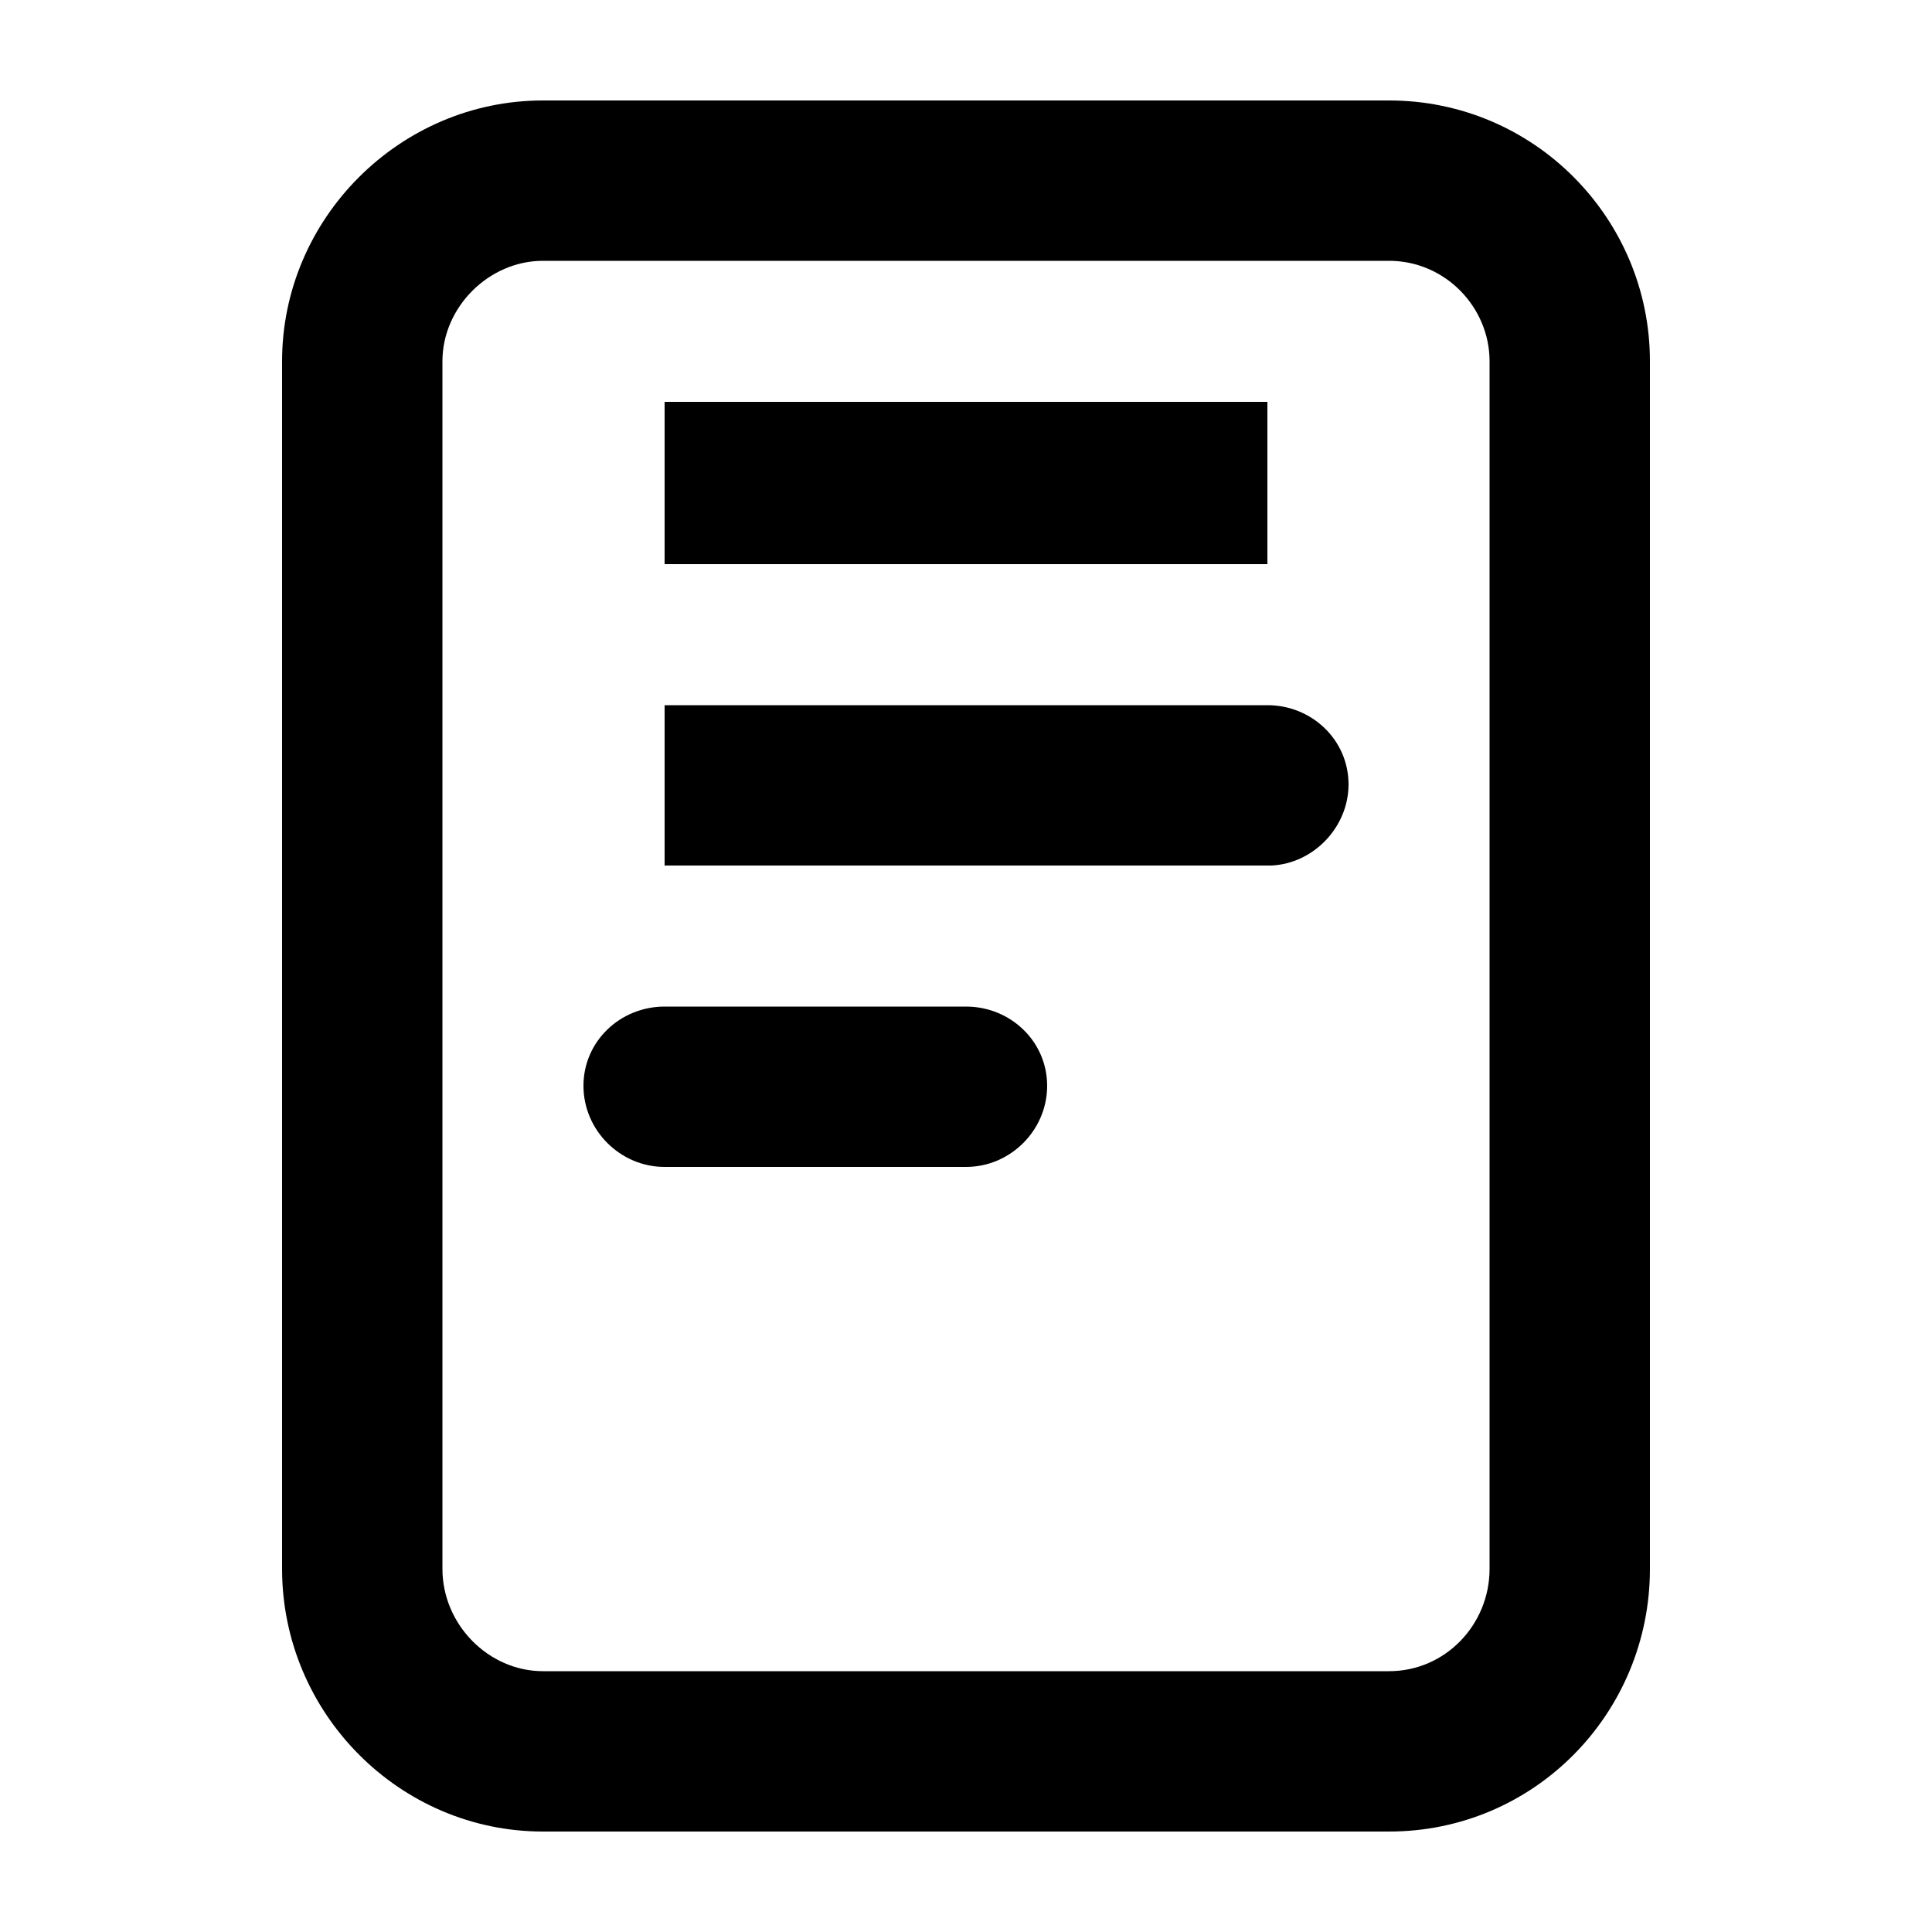 <!-- Generated by IcoMoon.io -->
<svg version="1.1" xmlns="http://www.w3.org/2000/svg" viewBox="0 0 32 32">
<title>menu-reports</title>
<path d="M23.008 1.664h-14.016c-2.368 0-4.32 1.952-4.32 4.32 0 0 0 20 0 20 0 2.4 1.952 4.352 4.32 4.352h14.016c2.4 0 4.32-1.952 4.32-4.352v-20c0-2.368-1.92-4.32-4.32-4.32zM23.008 4.32c0.928 0 1.664 0.768 1.664 1.664 0 0 0 20 0 20 0 0.928-0.736 1.696-1.664 1.696 0 0-14.016 0-14.016 0-0.896 0-1.664-0.768-1.664-1.696v-20c0-0.896 0.768-1.664 1.664-1.664h14.016zM11.008 19.328h4.992c0.736 0 1.344-0.608 1.344-1.344s-0.608-1.312-1.344-1.312h-4.992c-0.736 0-1.344 0.576-1.344 1.312s0.608 1.344 1.344 1.344zM11.008 14.336h10.048c0.704-0.032 1.28-0.64 1.28-1.344 0-0.736-0.608-1.312-1.344-1.312h-9.984v2.656zM20.992 9.344v-2.688h-9.984v2.688h9.984z"></path>
</svg>

